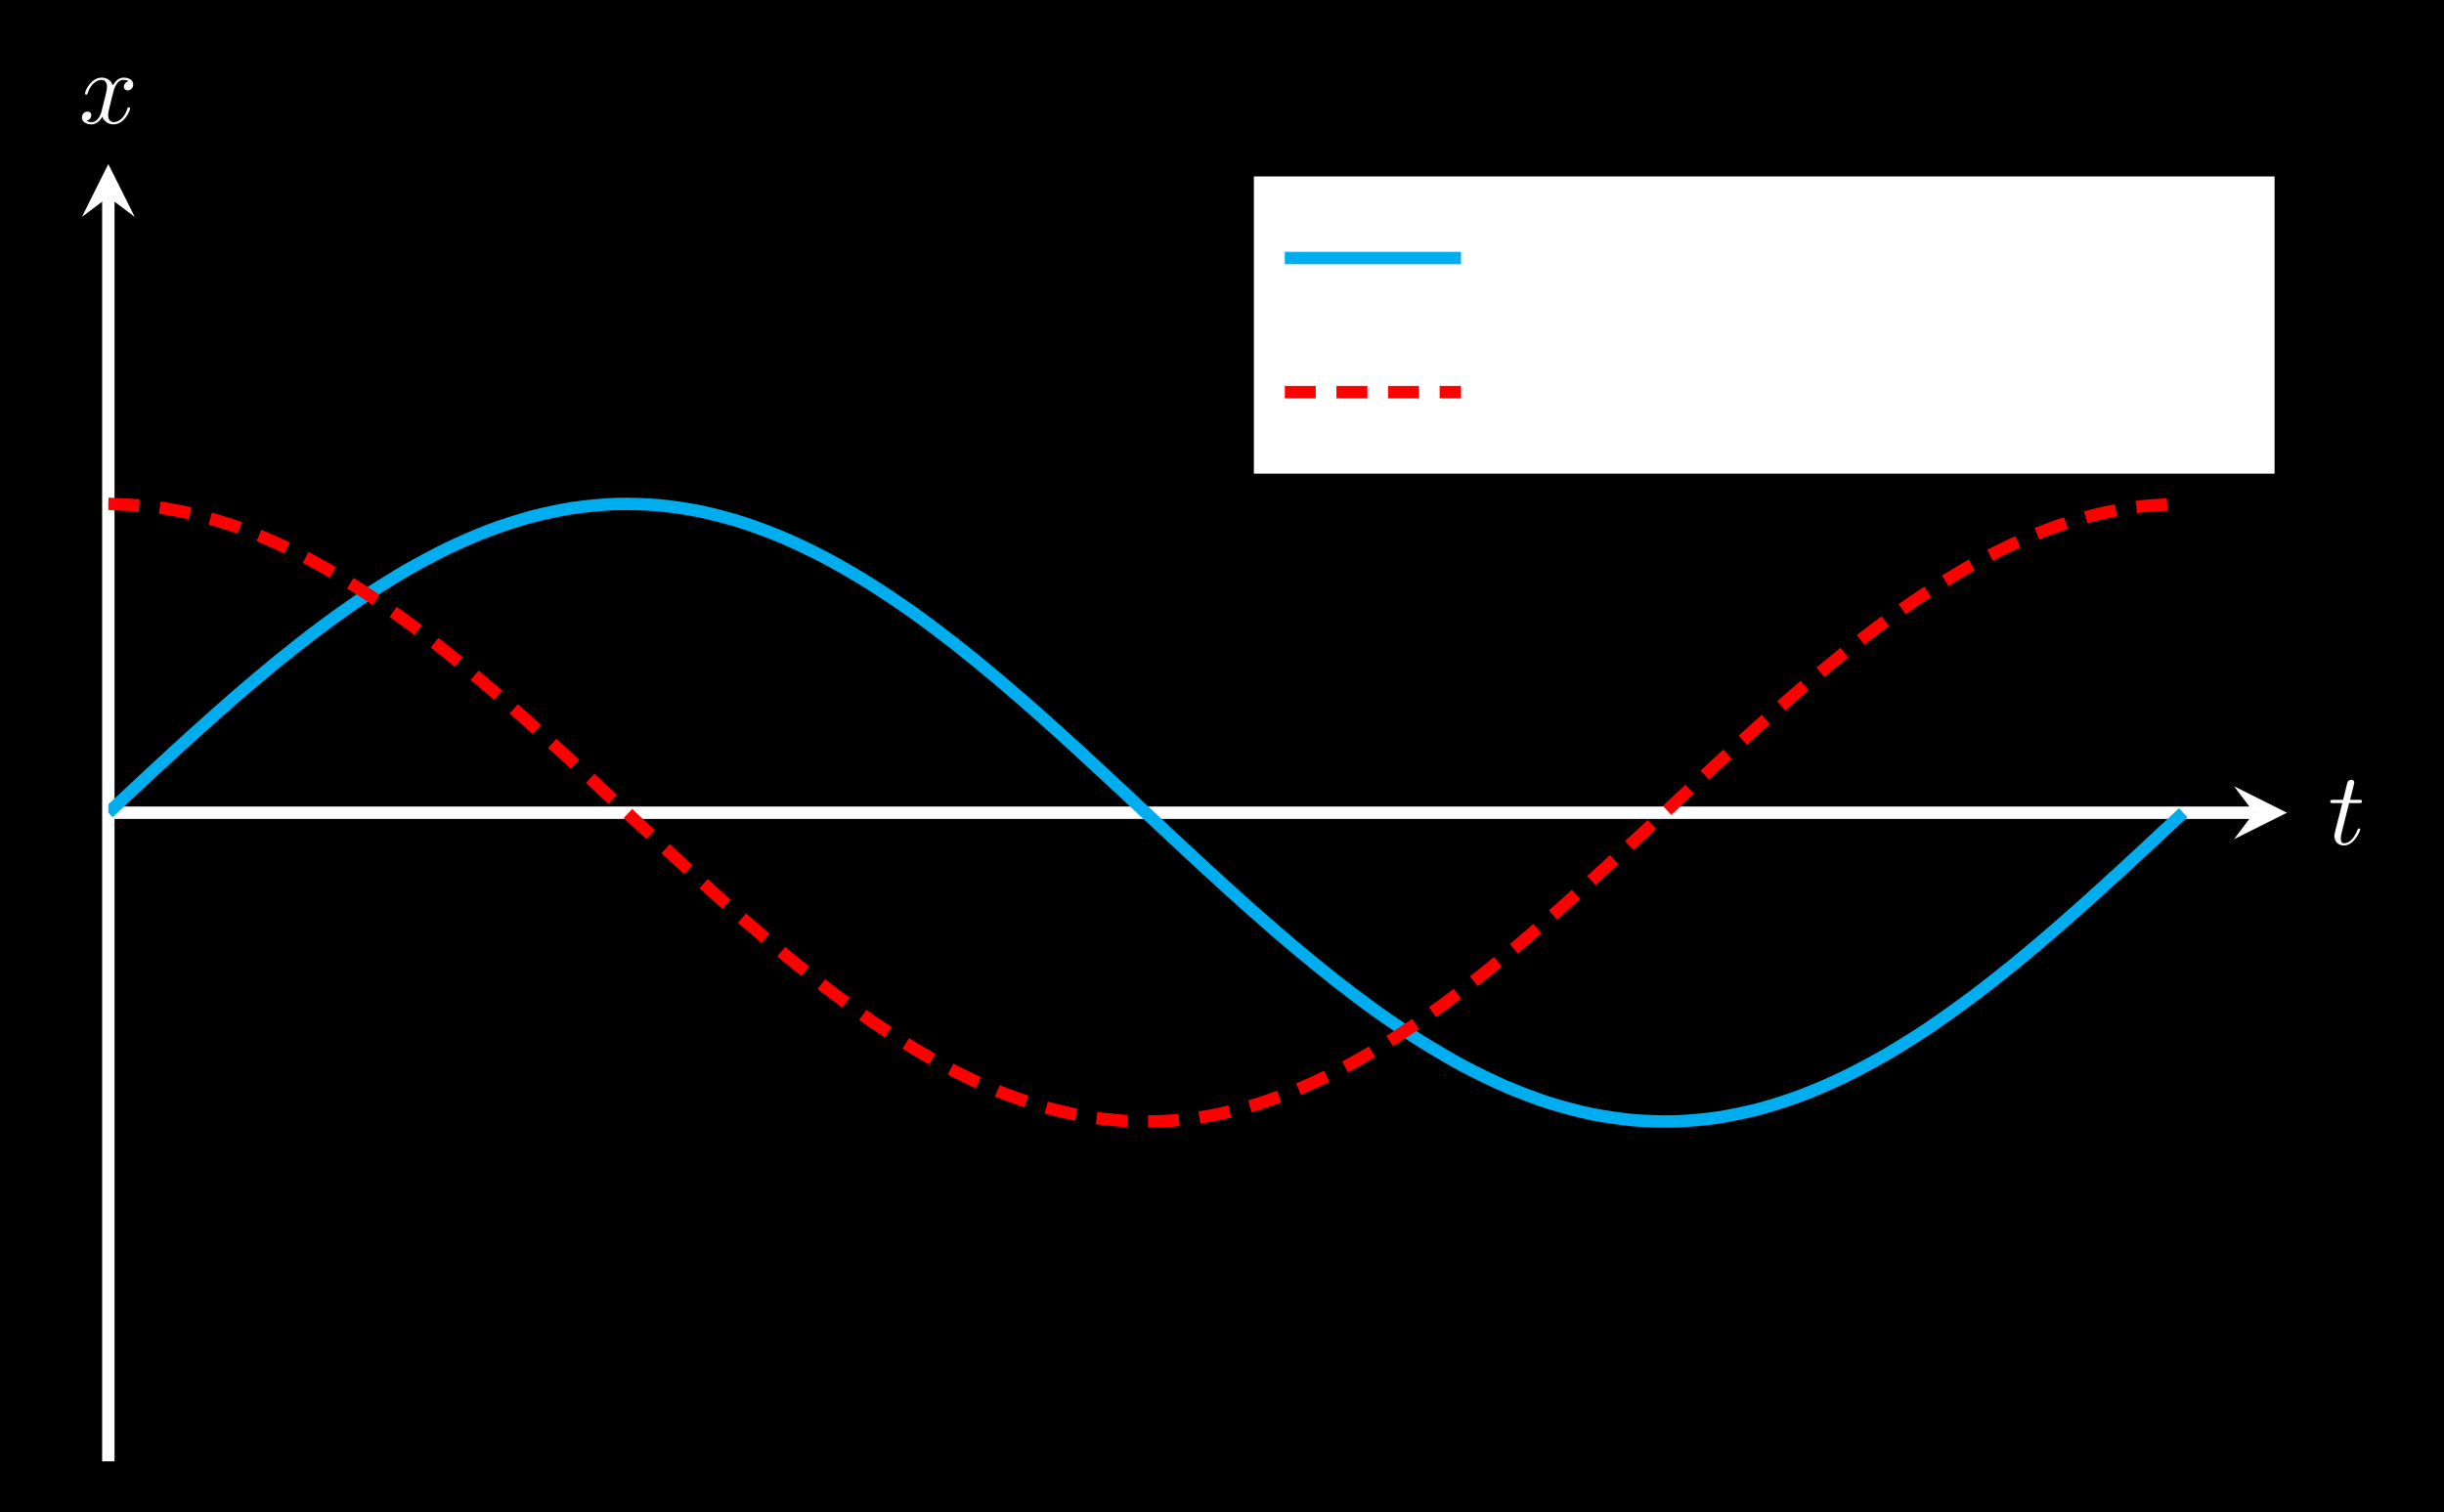 <?xml version="1.0" encoding="UTF-8"?>
<svg xmlns="http://www.w3.org/2000/svg" xmlns:xlink="http://www.w3.org/1999/xlink" width="235.906pt" height="145.973pt" viewBox="0 0 235.906 145.973" version="1.1">
<rect x="0" y="0" width="235.906" height="145.973" fill="#333333" stroke="none"/>
<defs>
<g>
<symbol overflow="visible" id="glyph0-0">
<path style="stroke:none;" d=""/>
</symbol>
<symbol overflow="visible" id="glyph0-1">
<path style="stroke:none;" d="M 2.047 -3.984 L 2.984 -3.984 C 3.188 -3.984 3.297 -3.984 3.297 -4.188 C 3.297 -4.297 3.188 -4.297 3.016 -4.297 L 2.141 -4.297 C 2.5 -5.719 2.547 -5.906 2.547 -5.969 C 2.547 -6.141 2.422 -6.234 2.25 -6.234 C 2.219 -6.234 1.938 -6.234 1.859 -5.875 L 1.469 -4.297 L 0.531 -4.297 C 0.328 -4.297 0.234 -4.297 0.234 -4.109 C 0.234 -3.984 0.312 -3.984 0.516 -3.984 L 1.391 -3.984 C 0.672 -1.156 0.625 -0.984 0.625 -0.812 C 0.625 -0.266 1 0.109 1.547 0.109 C 2.562 0.109 3.125 -1.344 3.125 -1.422 C 3.125 -1.531 3.047 -1.531 3.016 -1.531 C 2.922 -1.531 2.906 -1.5 2.859 -1.391 C 2.438 -0.344 1.906 -0.109 1.562 -0.109 C 1.359 -0.109 1.25 -0.234 1.25 -0.562 C 1.25 -0.812 1.281 -0.875 1.312 -1.047 Z M 2.047 -3.984 "/>
</symbol>
<symbol overflow="visible" id="glyph0-2">
<path style="stroke:none;" d="M 3.328 -3.016 C 3.391 -3.266 3.625 -4.188 4.312 -4.188 C 4.359 -4.188 4.609 -4.188 4.812 -4.062 C 4.531 -4 4.344 -3.766 4.344 -3.516 C 4.344 -3.359 4.453 -3.172 4.719 -3.172 C 4.938 -3.172 5.25 -3.344 5.25 -3.75 C 5.25 -4.266 4.672 -4.406 4.328 -4.406 C 3.75 -4.406 3.406 -3.875 3.281 -3.656 C 3.031 -4.312 2.5 -4.406 2.203 -4.406 C 1.172 -4.406 0.594 -3.125 0.594 -2.875 C 0.594 -2.766 0.703 -2.766 0.719 -2.766 C 0.797 -2.766 0.828 -2.797 0.844 -2.875 C 1.188 -3.938 1.844 -4.188 2.188 -4.188 C 2.375 -4.188 2.719 -4.094 2.719 -3.516 C 2.719 -3.203 2.547 -2.547 2.188 -1.141 C 2.031 -0.531 1.672 -0.109 1.234 -0.109 C 1.172 -0.109 0.953 -0.109 0.734 -0.234 C 0.984 -0.297 1.203 -0.5 1.203 -0.781 C 1.203 -1.047 0.984 -1.125 0.844 -1.125 C 0.531 -1.125 0.297 -0.875 0.297 -0.547 C 0.297 -0.094 0.781 0.109 1.219 0.109 C 1.891 0.109 2.25 -0.594 2.266 -0.641 C 2.391 -0.281 2.75 0.109 3.344 0.109 C 4.375 0.109 4.938 -1.172 4.938 -1.422 C 4.938 -1.531 4.859 -1.531 4.828 -1.531 C 4.734 -1.531 4.719 -1.484 4.688 -1.422 C 4.359 -0.344 3.688 -0.109 3.375 -0.109 C 2.984 -0.109 2.828 -0.422 2.828 -0.766 C 2.828 -0.984 2.875 -1.203 2.984 -1.641 Z M 3.328 -3.016 "/>
</symbol>
<symbol overflow="visible" id="glyph0-3">
<path style="stroke:none;" d="M 1.781 -1.141 C 1.391 -0.484 1 -0.344 0.562 -0.312 C 0.438 -0.297 0.344 -0.297 0.344 -0.109 C 0.344 -0.047 0.406 0 0.484 0 C 0.75 0 1.062 -0.031 1.328 -0.031 C 1.672 -0.031 2.016 0 2.328 0 C 2.391 0 2.516 0 2.516 -0.188 C 2.516 -0.297 2.438 -0.312 2.359 -0.312 C 2.141 -0.328 1.891 -0.406 1.891 -0.656 C 1.891 -0.781 1.953 -0.891 2.031 -1.031 L 2.797 -2.297 L 5.297 -2.297 C 5.312 -2.094 5.453 -0.734 5.453 -0.641 C 5.453 -0.344 4.938 -0.312 4.734 -0.312 C 4.594 -0.312 4.5 -0.312 4.5 -0.109 C 4.5 0 4.609 0 4.641 0 C 5.047 0 5.469 -0.031 5.875 -0.031 C 6.125 -0.031 6.766 0 7.016 0 C 7.062 0 7.188 0 7.188 -0.203 C 7.188 -0.312 7.094 -0.312 6.953 -0.312 C 6.344 -0.312 6.344 -0.375 6.312 -0.672 L 5.703 -6.891 C 5.688 -7.094 5.688 -7.141 5.516 -7.141 C 5.359 -7.141 5.312 -7.062 5.25 -6.969 Z M 2.984 -2.609 L 4.938 -5.906 L 5.266 -2.609 Z M 2.984 -2.609 "/>
</symbol>
<symbol overflow="visible" id="glyph0-4">
<path style="stroke:none;" d="M 6.031 -3.703 C 6.031 -4.156 5.859 -4.406 5.625 -4.406 C 5.375 -4.406 5.109 -4.172 5.109 -3.938 C 5.109 -3.844 5.156 -3.734 5.25 -3.641 C 5.422 -3.484 5.609 -3.219 5.609 -2.797 C 5.609 -2.406 5.406 -1.828 5.109 -1.375 C 4.812 -0.953 4.438 -0.609 3.969 -0.609 C 3.406 -0.609 3.094 -0.969 3 -1.5 C 3.109 -1.766 3.344 -2.406 3.344 -2.688 C 3.344 -2.797 3.297 -2.906 3.156 -2.906 C 3.078 -2.906 2.969 -2.875 2.891 -2.734 C 2.781 -2.531 2.656 -1.891 2.656 -1.531 C 2.328 -1.062 1.938 -0.609 1.312 -0.609 C 0.641 -0.609 0.438 -1.203 0.438 -1.75 C 0.438 -3 1.453 -4.047 1.453 -4.172 C 1.453 -4.281 1.375 -4.359 1.266 -4.359 C 1.141 -4.359 1.062 -4.234 1 -4.141 C 0.5 -3.406 0.125 -2.219 0.125 -1.312 C 0.125 -0.625 0.344 0.109 1.172 0.109 C 1.875 0.109 2.344 -0.391 2.703 -0.938 C 2.797 -0.359 3.188 0.109 3.797 0.109 C 4.578 0.109 5.047 -0.5 5.406 -1.25 C 5.656 -1.734 6.031 -3.094 6.031 -3.703 Z M 6.031 -3.703 "/>
</symbol>
<symbol overflow="visible" id="glyph0-5">
<path style="stroke:none;" d="M 2.641 -3.719 L 3.766 -3.719 C 3.438 -2.25 3.344 -1.812 3.344 -1.141 C 3.344 -1 3.344 -0.734 3.422 -0.391 C 3.531 0.047 3.641 0.109 3.781 0.109 C 3.984 0.109 4.203 -0.062 4.203 -0.266 C 4.203 -0.328 4.203 -0.344 4.141 -0.484 C 3.844 -1.203 3.844 -1.859 3.844 -2.141 C 3.844 -2.656 3.922 -3.203 4.031 -3.719 L 5.156 -3.719 C 5.297 -3.719 5.656 -3.719 5.656 -4.062 C 5.656 -4.297 5.438 -4.297 5.25 -4.297 L 1.906 -4.297 C 1.688 -4.297 1.312 -4.297 0.875 -3.828 C 0.531 -3.438 0.266 -2.984 0.266 -2.938 C 0.266 -2.922 0.266 -2.828 0.391 -2.828 C 0.469 -2.828 0.484 -2.875 0.547 -2.953 C 1.031 -3.719 1.609 -3.719 1.812 -3.719 L 2.375 -3.719 C 2.062 -2.516 1.531 -1.312 1.109 -0.406 C 1.031 -0.25 1.031 -0.234 1.031 -0.156 C 1.031 0.031 1.188 0.109 1.312 0.109 C 1.609 0.109 1.688 -0.172 1.812 -0.531 C 1.953 -1 1.953 -1.016 2.078 -1.516 Z M 2.641 -3.719 "/>
</symbol>
<symbol overflow="visible" id="glyph0-6">
<path style="stroke:none;" d="M 4.375 -7.094 C 4.422 -7.234 4.422 -7.266 4.422 -7.281 C 4.422 -7.391 4.344 -7.484 4.234 -7.484 C 4.156 -7.484 4.094 -7.453 4.062 -7.391 L 0.594 2.109 C 0.547 2.25 0.547 2.281 0.547 2.297 C 0.547 2.406 0.641 2.5 0.75 2.5 C 0.875 2.5 0.906 2.422 0.969 2.25 Z M 4.375 -7.094 "/>
</symbol>
<symbol overflow="visible" id="glyph1-0">
<path style="stroke:none;" d=""/>
</symbol>
<symbol overflow="visible" id="glyph1-1">
<path style="stroke:none;" d="M 2.078 -1.938 C 2.297 -1.891 3.109 -1.734 3.109 -1.016 C 3.109 -0.516 2.766 -0.109 1.984 -0.109 C 1.141 -0.109 0.781 -0.672 0.594 -1.531 C 0.562 -1.656 0.562 -1.688 0.453 -1.688 C 0.328 -1.688 0.328 -1.625 0.328 -1.453 L 0.328 -0.125 C 0.328 0.047 0.328 0.109 0.438 0.109 C 0.484 0.109 0.5 0.094 0.688 -0.094 C 0.703 -0.109 0.703 -0.125 0.891 -0.312 C 1.328 0.094 1.781 0.109 1.984 0.109 C 3.125 0.109 3.594 -0.562 3.594 -1.281 C 3.594 -1.797 3.297 -2.109 3.172 -2.219 C 2.844 -2.547 2.453 -2.625 2.031 -2.703 C 1.469 -2.812 0.812 -2.938 0.812 -3.516 C 0.812 -3.875 1.062 -4.281 1.922 -4.281 C 3.016 -4.281 3.078 -3.375 3.094 -3.078 C 3.094 -2.984 3.188 -2.984 3.203 -2.984 C 3.344 -2.984 3.344 -3.031 3.344 -3.219 L 3.344 -4.234 C 3.344 -4.391 3.344 -4.469 3.234 -4.469 C 3.188 -4.469 3.156 -4.469 3.031 -4.344 C 3 -4.312 2.906 -4.219 2.859 -4.188 C 2.484 -4.469 2.078 -4.469 1.922 -4.469 C 0.703 -4.469 0.328 -3.797 0.328 -3.234 C 0.328 -2.891 0.484 -2.609 0.75 -2.391 C 1.078 -2.141 1.359 -2.078 2.078 -1.938 Z M 2.078 -1.938 "/>
</symbol>
<symbol overflow="visible" id="glyph1-2">
<path style="stroke:none;" d="M 1.766 -4.406 L 0.375 -4.297 L 0.375 -3.984 C 1.016 -3.984 1.109 -3.922 1.109 -3.438 L 1.109 -0.75 C 1.109 -0.312 1 -0.312 0.328 -0.312 L 0.328 0 C 0.641 -0.016 1.188 -0.031 1.422 -0.031 C 1.781 -0.031 2.125 -0.016 2.469 0 L 2.469 -0.312 C 1.797 -0.312 1.766 -0.359 1.766 -0.75 Z M 1.797 -6.141 C 1.797 -6.453 1.562 -6.672 1.281 -6.672 C 0.969 -6.672 0.75 -6.406 0.75 -6.141 C 0.75 -5.875 0.969 -5.609 1.281 -5.609 C 1.562 -5.609 1.797 -5.828 1.797 -6.141 Z M 1.797 -6.141 "/>
</symbol>
<symbol overflow="visible" id="glyph1-3">
<path style="stroke:none;" d="M 1.094 -3.422 L 1.094 -0.75 C 1.094 -0.312 0.984 -0.312 0.312 -0.312 L 0.312 0 C 0.672 -0.016 1.172 -0.031 1.453 -0.031 C 1.703 -0.031 2.219 -0.016 2.562 0 L 2.562 -0.312 C 1.891 -0.312 1.781 -0.312 1.781 -0.75 L 1.781 -2.594 C 1.781 -3.625 2.5 -4.188 3.125 -4.188 C 3.766 -4.188 3.875 -3.656 3.875 -3.078 L 3.875 -0.75 C 3.875 -0.312 3.766 -0.312 3.094 -0.312 L 3.094 0 C 3.438 -0.016 3.953 -0.031 4.219 -0.031 C 4.469 -0.031 5 -0.016 5.328 0 L 5.328 -0.312 C 4.812 -0.312 4.562 -0.312 4.562 -0.609 L 4.562 -2.516 C 4.562 -3.375 4.562 -3.672 4.25 -4.031 C 4.109 -4.203 3.781 -4.406 3.203 -4.406 C 2.469 -4.406 2 -3.984 1.719 -3.359 L 1.719 -4.406 L 0.312 -4.297 L 0.312 -3.984 C 1.016 -3.984 1.094 -3.922 1.094 -3.422 Z M 1.094 -3.422 "/>
</symbol>
<symbol overflow="visible" id="glyph1-4">
<path style="stroke:none;" d="M 3.297 2.391 C 3.297 2.359 3.297 2.344 3.125 2.172 C 1.891 0.922 1.562 -0.969 1.562 -2.5 C 1.562 -4.234 1.938 -5.969 3.172 -7.203 C 3.297 -7.328 3.297 -7.344 3.297 -7.375 C 3.297 -7.453 3.266 -7.484 3.203 -7.484 C 3.094 -7.484 2.203 -6.797 1.609 -5.531 C 1.109 -4.438 0.984 -3.328 0.984 -2.5 C 0.984 -1.719 1.094 -0.516 1.641 0.625 C 2.25 1.844 3.094 2.5 3.203 2.5 C 3.266 2.5 3.297 2.469 3.297 2.391 Z M 3.297 2.391 "/>
</symbol>
<symbol overflow="visible" id="glyph1-5">
<path style="stroke:none;" d="M 2.875 -2.5 C 2.875 -3.266 2.766 -4.469 2.219 -5.609 C 1.625 -6.828 0.766 -7.484 0.672 -7.484 C 0.609 -7.484 0.562 -7.438 0.562 -7.375 C 0.562 -7.344 0.562 -7.328 0.75 -7.141 C 1.734 -6.156 2.297 -4.578 2.297 -2.5 C 2.297 -0.781 1.938 0.969 0.703 2.219 C 0.562 2.344 0.562 2.359 0.562 2.391 C 0.562 2.453 0.609 2.5 0.672 2.5 C 0.766 2.5 1.672 1.812 2.25 0.547 C 2.766 -0.547 2.875 -1.656 2.875 -2.5 Z M 2.875 -2.5 "/>
</symbol>
<symbol overflow="visible" id="glyph1-6">
<path style="stroke:none;" d="M 4.078 -2.297 L 6.859 -2.297 C 7 -2.297 7.188 -2.297 7.188 -2.5 C 7.188 -2.688 7 -2.688 6.859 -2.688 L 4.078 -2.688 L 4.078 -5.484 C 4.078 -5.625 4.078 -5.812 3.875 -5.812 C 3.672 -5.812 3.672 -5.625 3.672 -5.484 L 3.672 -2.688 L 0.891 -2.688 C 0.75 -2.688 0.562 -2.688 0.562 -2.5 C 0.562 -2.297 0.75 -2.297 0.891 -2.297 L 3.672 -2.297 L 3.672 0.5 C 3.672 0.641 3.672 0.828 3.875 0.828 C 4.078 0.828 4.078 0.641 4.078 0.5 Z M 4.078 -2.297 "/>
</symbol>
<symbol overflow="visible" id="glyph1-7">
<path style="stroke:none;" d="M 1.266 -0.766 L 2.328 -1.797 C 3.875 -3.172 4.469 -3.703 4.469 -4.703 C 4.469 -5.844 3.578 -6.641 2.359 -6.641 C 1.234 -6.641 0.5 -5.719 0.5 -4.828 C 0.5 -4.281 1 -4.281 1.031 -4.281 C 1.203 -4.281 1.547 -4.391 1.547 -4.812 C 1.547 -5.062 1.359 -5.328 1.016 -5.328 C 0.938 -5.328 0.922 -5.328 0.891 -5.312 C 1.109 -5.969 1.656 -6.328 2.234 -6.328 C 3.141 -6.328 3.562 -5.516 3.562 -4.703 C 3.562 -3.906 3.078 -3.125 2.516 -2.5 L 0.609 -0.375 C 0.5 -0.266 0.5 -0.234 0.5 0 L 4.203 0 L 4.469 -1.734 L 4.234 -1.734 C 4.172 -1.438 4.109 -1 4 -0.844 C 3.938 -0.766 3.281 -0.766 3.062 -0.766 Z M 1.266 -0.766 "/>
</symbol>
<symbol overflow="visible" id="glyph2-0">
<path style="stroke:none;" d=""/>
</symbol>
<symbol overflow="visible" id="glyph2-1">
<path style="stroke:none;" d="M 3.594 -2.219 C 3.594 -2.984 3.5 -3.547 3.188 -4.031 C 2.969 -4.344 2.531 -4.625 1.984 -4.625 C 0.359 -4.625 0.359 -2.719 0.359 -2.219 C 0.359 -1.719 0.359 0.141 1.984 0.141 C 3.594 0.141 3.594 -1.719 3.594 -2.219 Z M 1.984 -0.062 C 1.656 -0.062 1.234 -0.25 1.094 -0.812 C 1 -1.219 1 -1.797 1 -2.312 C 1 -2.828 1 -3.359 1.094 -3.734 C 1.25 -4.281 1.688 -4.438 1.984 -4.438 C 2.359 -4.438 2.719 -4.203 2.844 -3.797 C 2.953 -3.422 2.969 -2.922 2.969 -2.312 C 2.969 -1.797 2.969 -1.281 2.875 -0.844 C 2.734 -0.203 2.266 -0.062 1.984 -0.062 Z M 1.984 -0.062 "/>
</symbol>
</g>
<clipPath id="clip1">
  <path d="M 0 0 L 235.906 0 L 235.906 145.973 L 0 145.973 Z M 0 0 "/>
</clipPath>
<clipPath id="clip2">
  <path d="M 10.457 31 L 220.75 31 L 220.75 126 L 10.457 126 Z M 10.457 31 "/>
</clipPath>
</defs>
<g id="surface1">
<g clip-path="url(#clip1)" clip-rule="nonzero">
<path style=" stroke:none;fill-rule:nonzero;fill:rgb(0%,0%,0%);fill-opacity:1;" d="M 0 145.973 L 0 0 L 235.91 0 L 235.91 145.973 Z M 0 145.973 "/>
<path style=" stroke:none;fill-rule:nonzero;fill:rgb(0%,0%,0%);fill-opacity:1;" d="M 0 145.973 L 0 0 L 235.91 0 L 235.91 145.973 Z M 0 145.973 "/>
</g>
<path style="fill:none;stroke-width:1.196;stroke-linecap:butt;stroke-linejoin:miter;stroke:rgb(100%,100%,100%);stroke-opacity:1;stroke-miterlimit:10;" d="M 0 62.621 L 207.106 62.621 " transform="matrix(1,0,0,-1,10.457,141.086)"/>
<path style=" stroke:none;fill-rule:nonzero;fill:rgb(100%,100%,100%);fill-opacity:1;" d="M 220.75 78.465 L 215.648 75.914 L 217.562 78.465 L 215.648 81.016 "/>
<path style="fill:none;stroke-width:1.196;stroke-linecap:butt;stroke-linejoin:miter;stroke:rgb(100%,100%,100%);stroke-opacity:1;stroke-miterlimit:10;" d="M 0 0 L 0 122.059 " transform="matrix(1,0,0,-1,10.457,141.086)"/>
<path style=" stroke:none;fill-rule:nonzero;fill:rgb(100%,100%,100%);fill-opacity:1;" d="M 10.457 15.84 L 7.906 20.941 L 10.457 19.027 L 13.008 20.941 "/>
<g clip-path="url(#clip2)" clip-rule="nonzero">
<path style="fill:none;stroke-width:1.196;stroke-linecap:butt;stroke-linejoin:miter;stroke:rgb(0%,67.839%,93.729%);stroke-opacity:1;stroke-miterlimit:10;" d="M 0 62.621 C 0 62.621 2.953 65.387 4.086 66.434 C 5.223 67.484 7.039 69.16 8.176 70.184 C 9.309 71.207 11.129 72.832 12.262 73.813 C 13.395 74.793 15.215 76.332 16.348 77.254 C 17.484 78.176 19.301 79.609 20.438 80.457 C 21.57 81.305 23.391 82.606 24.523 83.367 C 25.656 84.125 27.477 85.273 28.609 85.934 C 29.746 86.594 31.563 87.574 32.699 88.121 C 33.832 88.672 35.652 89.461 36.785 89.891 C 37.918 90.316 39.738 90.906 40.871 91.207 C 42.008 91.508 43.824 91.891 44.961 92.059 C 46.094 92.227 47.914 92.391 49.047 92.426 C 50.184 92.461 52 92.406 53.137 92.305 C 54.27 92.203 56.09 91.93 57.223 91.695 C 58.355 91.457 60.176 90.973 61.309 90.606 C 62.445 90.242 64.262 89.551 65.398 89.059 C 66.531 88.57 68.352 87.684 69.484 87.078 C 70.617 86.473 72.438 85.406 73.57 84.695 C 74.707 83.984 76.523 82.758 77.66 81.953 C 78.793 81.148 80.613 79.777 81.746 78.891 C 82.879 78.004 84.699 76.516 85.832 75.559 C 86.969 74.606 88.785 73.023 89.922 72.02 C 91.055 71.016 92.875 69.363 94.008 68.324 C 95.141 67.285 96.961 65.59 98.094 64.535 C 99.231 63.477 101.047 61.77 102.184 60.715 C 103.316 59.656 105.137 57.961 106.27 56.922 C 107.402 55.887 109.223 54.231 110.356 53.227 C 111.492 52.223 113.309 50.641 114.445 49.688 C 115.578 48.731 117.398 47.242 118.531 46.356 C 119.664 45.469 121.484 44.102 122.617 43.293 C 123.754 42.488 125.57 41.262 126.707 40.551 C 127.84 39.84 129.66 38.77 130.793 38.164 C 131.926 37.559 133.746 36.676 134.879 36.188 C 136.016 35.695 137.832 35.004 138.969 34.637 C 140.102 34.273 141.922 33.785 143.055 33.551 C 144.191 33.316 146.008 33.043 147.145 32.941 C 148.277 32.84 150.098 32.785 151.231 32.82 C 152.363 32.852 154.184 33.016 155.316 33.184 C 156.453 33.356 158.27 33.734 159.406 34.035 C 160.539 34.336 162.359 34.926 163.492 35.356 C 164.625 35.781 166.445 36.574 167.578 37.121 C 168.715 37.672 170.531 38.648 171.668 39.309 C 172.801 39.969 174.621 41.117 175.754 41.875 C 176.887 42.637 178.707 43.938 179.84 44.785 C 180.977 45.633 182.793 47.066 183.93 47.988 C 185.063 48.91 186.883 50.449 188.016 51.43 C 189.148 52.41 190.969 54.035 192.102 55.059 C 193.238 56.082 195.055 57.758 196.191 58.809 C 197.324 59.859 200.277 62.621 200.277 62.621 " transform="matrix(1,0,0,-1,10.457,141.086)"/>
<path style="fill:none;stroke-width:1.196;stroke-linecap:butt;stroke-linejoin:miter;stroke:rgb(100%,0%,0%);stroke-opacity:1;stroke-dasharray:2.989,1.993;stroke-miterlimit:10;" d="M 0 92.441 C 0 92.441 2.953 92.332 4.086 92.195 C 5.223 92.063 7.039 91.734 8.176 91.465 C 9.309 91.199 11.129 90.66 12.262 90.262 C 13.395 89.867 15.215 89.125 16.348 88.606 C 17.484 88.086 19.301 87.152 20.438 86.52 C 21.57 85.887 23.391 84.781 24.523 84.043 C 25.656 83.309 27.477 82.043 28.609 81.215 C 29.746 80.387 31.563 78.984 32.699 78.082 C 33.832 77.176 35.652 75.66 36.785 74.691 C 37.918 73.727 39.738 72.121 40.871 71.106 C 42.008 70.094 43.824 68.426 44.961 67.383 C 46.094 66.336 47.914 64.637 49.047 63.578 C 50.184 62.52 52 60.813 53.137 59.762 C 54.27 58.707 56.09 57.02 57.223 55.988 C 58.355 54.957 60.176 53.316 61.309 52.324 C 62.445 51.332 64.262 49.77 65.398 48.832 C 66.531 47.895 68.352 46.43 69.484 45.563 C 70.617 44.695 72.438 43.359 73.57 42.574 C 74.707 41.793 76.523 40.606 77.66 39.918 C 78.793 39.231 80.613 38.211 81.746 37.633 C 82.879 37.055 84.699 36.215 85.832 35.758 C 86.969 35.297 88.785 34.656 89.922 34.324 C 91.055 33.988 92.875 33.555 94.008 33.352 C 95.141 33.148 96.961 32.934 98.094 32.867 C 99.231 32.797 101.047 32.797 102.184 32.863 C 103.316 32.934 105.137 33.148 106.27 33.352 C 107.402 33.555 109.223 33.988 110.356 34.32 C 111.492 34.656 113.309 35.297 114.445 35.758 C 115.578 36.215 117.398 37.055 118.531 37.629 C 119.664 38.207 121.484 39.231 122.617 39.918 C 123.754 40.602 125.57 41.789 126.707 42.574 C 127.84 43.359 129.66 44.695 130.793 45.563 C 131.926 46.43 133.746 47.891 134.879 48.828 C 136.016 49.766 137.832 51.328 138.969 52.324 C 140.102 53.316 141.922 54.953 143.055 55.984 C 144.191 57.016 146.008 58.703 147.145 59.758 C 148.277 60.813 150.098 62.52 151.231 63.574 C 152.363 64.633 154.184 66.336 155.316 67.379 C 156.453 68.426 158.27 70.09 159.406 71.106 C 160.539 72.117 162.359 73.723 163.492 74.691 C 164.625 75.66 166.445 77.176 167.578 78.078 C 168.715 78.984 170.531 80.387 171.668 81.211 C 172.801 82.039 174.621 83.305 175.754 84.043 C 176.887 84.777 178.707 85.887 179.84 86.52 C 180.977 87.152 182.793 88.082 183.93 88.602 C 185.063 89.121 186.883 89.863 188.016 90.262 C 189.148 90.66 190.969 91.195 192.102 91.465 C 193.238 91.734 195.055 92.063 196.191 92.195 C 197.324 92.332 200.277 92.441 200.277 92.441 " transform="matrix(1,0,0,-1,10.457,141.086)"/>
</g>
<g style="fill:rgb(100%,100%,100%);fill-opacity:1;">
  <use xlink:href="#glyph0-1" x="224.698" y="81.519"/>
</g>
<g style="fill:rgb(100%,100%,100%);fill-opacity:1;">
  <use xlink:href="#glyph0-2" x="7.61" y="11.899"/>
</g>
<path style="fill-rule:nonzero;fill:rgb(100%,100%,100%);fill-opacity:1;stroke-width:1.196;stroke-linecap:butt;stroke-linejoin:miter;stroke:rgb(0%,0%,0%);stroke-opacity:1;stroke-miterlimit:10;" d="M 109.973 94.758 L 209.695 94.758 L 209.695 124.648 L 109.973 124.648 Z M 109.973 94.758 " transform="matrix(1,0,0,-1,10.457,141.086)"/>
<path style="fill:none;stroke-width:1.196;stroke-linecap:butt;stroke-linejoin:miter;stroke:rgb(0%,67.839%,93.729%);stroke-opacity:1;stroke-miterlimit:10;" d="M 0.002 -0.001 C 0.002 -0.001 6.146 -0.001 8.506 -0.001 C 10.865 -0.001 17.009 -0.001 17.009 -0.001 " transform="matrix(1,0,0,-1,124.014,24.909)"/>
<g style="fill:rgb(100%,100%,100%);fill-opacity:1;">
  <use xlink:href="#glyph0-3" x="143.612" y="27.897"/>
</g>
<g style="fill:rgb(100%,100%,100%);fill-opacity:1;">
  <use xlink:href="#glyph1-1" x="152.744" y="27.897"/>
  <use xlink:href="#glyph1-2" x="156.673" y="27.897"/>
  <use xlink:href="#glyph1-3" x="159.441" y="27.897"/>
  <use xlink:href="#glyph1-4" x="164.976" y="27.897"/>
</g>
<g style="fill:rgb(100%,100%,100%);fill-opacity:1;">
  <use xlink:href="#glyph0-4" x="168.851" y="27.897"/>
</g>
<g style="fill:rgb(100%,100%,100%);fill-opacity:1;">
  <use xlink:href="#glyph2-1" x="175.052" y="29.392"/>
</g>
<g style="fill:rgb(100%,100%,100%);fill-opacity:1;">
  <use xlink:href="#glyph0-1" x="179.521" y="27.897"/>
</g>
<g style="fill:rgb(100%,100%,100%);fill-opacity:1;">
  <use xlink:href="#glyph1-5" x="183.119" y="27.897"/>
</g>
<path style="fill:none;stroke-width:1.196;stroke-linecap:butt;stroke-linejoin:miter;stroke:rgb(100%,0%,0%);stroke-opacity:1;stroke-dasharray:2.989,1.993;stroke-miterlimit:10;" d="M 0.002 0.001 C 0.002 0.001 6.146 0.001 8.506 0.001 C 10.865 0.001 17.009 0.001 17.009 0.001 " transform="matrix(1,0,0,-1,124.014,37.86)"/>
<g style="fill:rgb(100%,100%,100%);fill-opacity:1;">
  <use xlink:href="#glyph0-3" x="143.612" y="40.849"/>
</g>
<g style="fill:rgb(100%,100%,100%);fill-opacity:1;">
  <use xlink:href="#glyph1-1" x="152.744" y="40.849"/>
  <use xlink:href="#glyph1-2" x="156.673" y="40.849"/>
  <use xlink:href="#glyph1-3" x="159.441" y="40.849"/>
  <use xlink:href="#glyph1-4" x="164.976" y="40.849"/>
</g>
<g style="fill:rgb(100%,100%,100%);fill-opacity:1;">
  <use xlink:href="#glyph0-4" x="168.851" y="40.849"/>
</g>
<g style="fill:rgb(100%,100%,100%);fill-opacity:1;">
  <use xlink:href="#glyph2-1" x="175.052" y="42.343"/>
</g>
<g style="fill:rgb(100%,100%,100%);fill-opacity:1;">
  <use xlink:href="#glyph0-1" x="179.521" y="40.849"/>
</g>
<g style="fill:rgb(100%,100%,100%);fill-opacity:1;">
  <use xlink:href="#glyph1-6" x="185.333" y="40.849"/>
</g>
<g style="fill:rgb(100%,100%,100%);fill-opacity:1;">
  <use xlink:href="#glyph0-5" x="195.295" y="40.849"/>
</g>
<g style="fill:rgb(100%,100%,100%);fill-opacity:1;">
  <use xlink:href="#glyph0-6" x="201.332" y="40.849"/>
</g>
<g style="fill:rgb(100%,100%,100%);fill-opacity:1;">
  <use xlink:href="#glyph1-7" x="206.313" y="40.849"/>
  <use xlink:href="#glyph1-5" x="211.294" y="40.849"/>
</g>
</g>
</svg>
